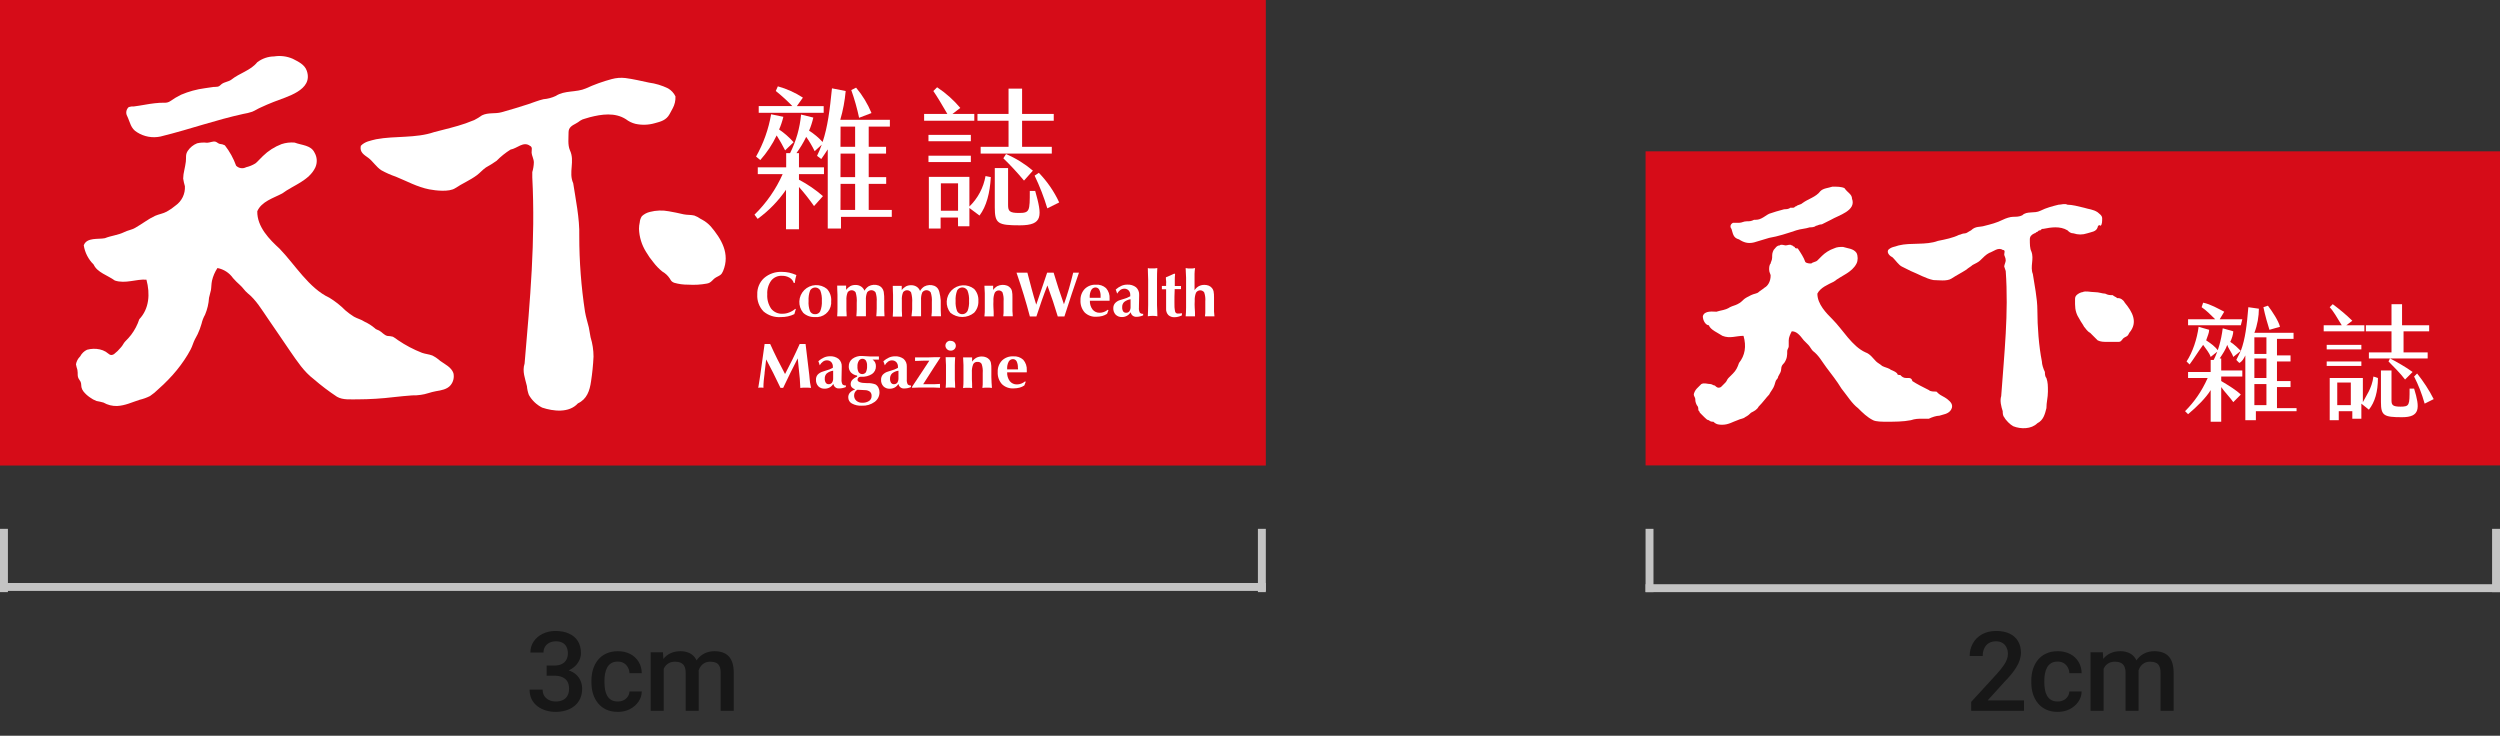 <svg width="316" height="93" viewBox="0 0 316 93" fill="none" xmlns="http://www.w3.org/2000/svg">
<rect x="0" y="0" width="316" height="93" fill="#333333" stroke="none"/>
<line x1="0.5" y1="74.845" x2="0.5" y2="66.845" stroke="#C4C4C4"/>
<line y1="74.19" x2="160" y2="74.19" stroke="#C4C4C4"/>
<line x1="159.5" y1="74.845" x2="159.5" y2="66.845" stroke="#C4C4C4"/>
<path d="M69.093 84.124H70.078C70.46 84.124 70.777 84.058 71.028 83.925C71.283 83.793 71.472 83.611 71.595 83.378C71.718 83.146 71.78 82.879 71.78 82.579C71.78 82.264 71.723 81.995 71.609 81.772C71.499 81.544 71.331 81.369 71.103 81.246C70.88 81.123 70.595 81.061 70.248 81.061C69.957 81.061 69.692 81.12 69.455 81.239C69.223 81.353 69.038 81.517 68.902 81.731C68.765 81.941 68.697 82.191 68.697 82.483H67.042C67.042 81.954 67.181 81.485 67.459 81.075C67.737 80.665 68.116 80.343 68.594 80.111C69.077 79.874 69.62 79.755 70.221 79.755C70.864 79.755 71.424 79.862 71.903 80.077C72.386 80.286 72.762 80.601 73.031 81.02C73.299 81.439 73.434 81.959 73.434 82.579C73.434 82.861 73.368 83.148 73.236 83.44C73.103 83.732 72.908 83.998 72.648 84.24C72.388 84.477 72.064 84.67 71.677 84.821C71.29 84.967 70.841 85.04 70.33 85.04H69.093V84.124ZM69.093 85.409V84.506H70.33C70.914 84.506 71.41 84.575 71.821 84.711C72.235 84.848 72.573 85.037 72.832 85.279C73.092 85.516 73.281 85.787 73.4 86.092C73.523 86.398 73.584 86.721 73.584 87.063C73.584 87.528 73.5 87.942 73.331 88.307C73.167 88.667 72.933 88.972 72.627 89.223C72.322 89.474 71.964 89.663 71.554 89.79C71.148 89.918 70.706 89.982 70.228 89.982C69.799 89.982 69.389 89.923 68.997 89.804C68.606 89.686 68.255 89.51 67.945 89.278C67.635 89.041 67.389 88.747 67.206 88.396C67.029 88.04 66.94 87.63 66.94 87.165H68.587C68.587 87.462 68.656 87.724 68.792 87.952C68.934 88.175 69.13 88.35 69.38 88.478C69.635 88.606 69.927 88.669 70.255 88.669C70.602 88.669 70.9 88.608 71.151 88.485C71.401 88.362 71.593 88.18 71.725 87.938C71.862 87.697 71.93 87.405 71.93 87.063C71.93 86.676 71.855 86.361 71.704 86.12C71.554 85.878 71.34 85.7 71.062 85.586C70.784 85.468 70.456 85.409 70.078 85.409H69.093ZM78.093 88.669C78.362 88.669 78.603 88.617 78.817 88.512C79.036 88.403 79.212 88.252 79.344 88.061C79.481 87.87 79.556 87.649 79.569 87.398H81.121C81.112 87.876 80.971 88.312 80.697 88.704C80.424 89.096 80.061 89.408 79.61 89.64C79.159 89.868 78.66 89.982 78.113 89.982C77.548 89.982 77.056 89.886 76.637 89.695C76.217 89.499 75.869 89.23 75.591 88.888C75.313 88.546 75.103 88.152 74.962 87.706C74.825 87.259 74.757 86.78 74.757 86.27V86.031C74.757 85.52 74.825 85.042 74.962 84.595C75.103 84.144 75.313 83.748 75.591 83.406C75.869 83.064 76.217 82.797 76.637 82.606C77.056 82.41 77.546 82.312 78.106 82.312C78.699 82.312 79.218 82.43 79.665 82.668C80.112 82.9 80.463 83.226 80.718 83.645C80.978 84.06 81.112 84.543 81.121 85.094H79.569C79.556 84.821 79.487 84.575 79.364 84.356C79.246 84.133 79.077 83.955 78.858 83.823C78.644 83.691 78.387 83.624 78.086 83.624C77.753 83.624 77.478 83.693 77.259 83.83C77.04 83.962 76.869 84.144 76.746 84.376C76.623 84.604 76.534 84.862 76.48 85.149C76.429 85.431 76.404 85.725 76.404 86.031V86.27C76.404 86.575 76.429 86.872 76.48 87.159C76.53 87.446 76.616 87.703 76.739 87.931C76.867 88.154 77.04 88.335 77.259 88.471C77.478 88.603 77.755 88.669 78.093 88.669ZM83.893 83.953V89.845H82.246V82.449H83.797L83.893 83.953ZM83.627 85.874L83.066 85.867C83.066 85.356 83.13 84.885 83.257 84.452C83.385 84.019 83.572 83.643 83.818 83.324C84.064 83 84.369 82.752 84.734 82.579C85.103 82.401 85.529 82.312 86.012 82.312C86.35 82.312 86.657 82.362 86.935 82.462C87.218 82.558 87.462 82.711 87.667 82.92C87.876 83.13 88.036 83.399 88.145 83.727C88.259 84.055 88.316 84.452 88.316 84.916V89.845H86.669V85.06C86.669 84.7 86.614 84.418 86.504 84.212C86.4 84.007 86.247 83.862 86.046 83.775C85.851 83.684 85.616 83.638 85.342 83.638C85.032 83.638 84.768 83.697 84.549 83.816C84.335 83.934 84.16 84.096 84.023 84.301C83.886 84.506 83.786 84.743 83.722 85.012C83.659 85.281 83.627 85.568 83.627 85.874ZM88.213 85.436L87.441 85.607C87.441 85.16 87.503 84.739 87.626 84.342C87.753 83.941 87.938 83.59 88.179 83.29C88.425 82.984 88.728 82.745 89.088 82.572C89.448 82.399 89.861 82.312 90.326 82.312C90.704 82.312 91.041 82.364 91.338 82.469C91.638 82.57 91.894 82.729 92.103 82.948C92.313 83.166 92.472 83.451 92.582 83.802C92.691 84.149 92.746 84.568 92.746 85.06V89.845H91.091V85.053C91.091 84.68 91.037 84.39 90.927 84.185C90.823 83.98 90.672 83.839 90.476 83.761C90.28 83.679 90.046 83.638 89.772 83.638C89.517 83.638 89.291 83.686 89.095 83.782C88.904 83.873 88.742 84.003 88.61 84.171C88.478 84.335 88.378 84.525 88.309 84.739C88.245 84.953 88.213 85.185 88.213 85.436Z" fill="#171717"/>
<g clip-path="url(#clip0_737_2623)">
<path d="M160 0H0V58.845H160V0Z" fill="#D60C18"/>
<path d="M17.333 16.723C18.207 17.28 19.265 17.472 20.28 17.258C21.248 17.022 22.211 16.755 23.169 16.482C24.849 16.001 26.518 15.482 28.208 15.027C29.048 14.802 29.893 14.588 30.744 14.401C31.129 14.341 31.509 14.248 31.878 14.123C32.258 13.973 32.595 13.732 32.948 13.588C33.483 13.336 34.018 13.106 34.59 12.882C36.195 12.229 39.63 11.421 38.779 8.95C38.511 8.153 37.709 7.8 37.008 7.431C36.268 7.108 35.452 7.004 34.654 7.131C33.88 7.14 33.13 7.399 32.515 7.869C31.68 8.912 30.295 9.228 29.251 10.062C28.882 10.341 28.38 10.346 28.01 10.63C27.828 10.769 27.77 10.886 27.55 10.951C27.359 10.978 27.166 10.992 26.973 10.993C26.609 11.041 26.25 11.09 25.903 11.149C24.866 11.285 23.853 11.562 22.891 11.972C22.41 12.208 21.948 12.481 21.511 12.791C21.088 13.074 20.687 12.962 20.205 12.994C19.724 13.026 19.333 13.074 18.895 13.139L17.589 13.358L16.931 13.454C16.709 13.438 16.486 13.466 16.273 13.534C16.115 13.673 16.009 13.862 15.973 14.069C15.937 14.277 15.973 14.49 16.076 14.674C16.455 15.466 16.509 16.241 17.333 16.723Z" fill="white"/>
<path d="M82.747 15.578C83.533 15.369 84.213 15.193 84.63 14.433C84.758 14.198 84.897 13.962 85.015 13.722C85.278 13.252 85.404 12.718 85.379 12.181C85.176 11.761 84.852 11.41 84.448 11.175C83.687 10.801 82.871 10.554 82.03 10.442C81.056 10.234 80.04 9.993 79.056 9.864C78.473 9.796 77.883 9.842 77.317 9.998C76.198 10.297 75.106 10.691 74.054 11.175C72.845 11.71 71.379 11.389 70.25 12.127C69.762 12.357 69.237 12.496 68.699 12.539C68.03 12.694 67.399 12.962 66.746 13.176C65.628 13.534 64.51 13.882 63.376 14.192C62.568 14.412 61.729 14.192 60.926 14.577C60.615 14.803 60.286 15.004 59.942 15.177C59.583 15.3 59.22 15.466 58.872 15.588C57.588 16.038 56.197 16.348 54.881 16.696C52.549 17.498 49.944 17.151 47.547 17.6C46.851 17.776 46.124 17.878 45.605 18.434C45.434 19.258 46.033 19.574 46.568 19.964C47.103 20.355 47.568 21.12 48.21 21.526C48.79 21.847 49.397 22.116 50.024 22.329C51.425 22.896 52.741 23.64 54.25 23.934C55.079 24.094 56.78 24.292 57.535 23.789C58.422 23.196 59.423 22.784 60.284 22.142C60.685 21.842 61.006 21.452 61.418 21.168C61.883 20.913 62.333 20.633 62.766 20.328C63.298 19.786 63.893 19.308 64.537 18.905C65.366 18.766 66.142 17.835 66.966 18.418C67.362 18.6 67.174 18.953 67.196 19.312C67.217 19.67 67.479 20.104 67.479 20.532C67.467 20.945 67.4 21.355 67.281 21.751V22.415C67.693 30.369 67.003 37.928 66.308 45.953C65.987 46.942 66.377 47.846 66.602 48.804C66.633 49.184 66.716 49.559 66.848 49.917C67.238 50.605 67.822 51.164 68.528 51.522C69.945 51.992 71.93 52.228 73.048 50.986C74.188 50.452 74.541 49.382 74.707 48.21C74.868 47.172 74.973 46.125 75.022 45.075C75.021 44.246 74.895 43.422 74.648 42.63C74.552 42.219 74.525 41.796 74.428 41.384C74.268 40.731 74.059 40.079 73.947 39.415C73.461 36.243 73.218 33.038 73.219 29.829C73.289 27.689 72.733 25.014 72.454 23.163C71.829 21.773 72.701 20.382 72.037 18.991C71.743 18.301 71.871 17.456 71.866 16.728C71.866 16.107 72.294 15.877 72.797 15.61C72.985 15.508 73.164 15.39 73.332 15.257C73.516 15.134 73.721 15.047 73.936 15C74.139 14.931 74.343 14.872 74.552 14.818C76.049 14.433 77.734 14.187 79.115 15.07C79.471 15.346 79.881 15.545 80.318 15.653C81.122 15.829 81.956 15.803 82.747 15.578Z" fill="white"/>
<path d="M55.662 45.632C55.356 45.358 55.016 45.124 54.651 44.936C54.234 44.776 53.774 44.749 53.351 44.599C52.277 44.181 51.254 43.643 50.302 42.994C50.099 42.834 49.884 42.689 49.66 42.561C49.438 42.502 49.21 42.47 48.98 42.465C48.547 42.374 48.29 41.973 47.911 41.775C47.734 41.678 47.504 41.646 47.376 41.486C46.982 41.15 46.542 40.87 46.07 40.657C45.642 40.368 45.172 40.277 44.733 40.025C44.358 39.79 44 39.527 43.663 39.239C43.055 38.624 42.374 38.085 41.636 37.634C39.036 36.431 37.265 33.413 35.334 31.429C34.082 30.284 32.488 28.69 32.52 26.705C33.055 25.459 34.569 25.041 35.681 24.448C37.072 23.41 39.052 22.843 39.849 21.184C39.989 20.882 40.052 20.55 40.035 20.217C40.017 19.884 39.918 19.561 39.747 19.274C39.292 18.333 38.142 18.37 37.244 18.023C36.685 17.974 36.123 18.039 35.591 18.215C34.708 18.55 33.905 19.063 33.231 19.724C32.91 20.013 32.627 20.377 32.29 20.649C31.927 20.875 31.529 21.039 31.113 21.136C30.909 21.245 30.676 21.286 30.447 21.251C30.218 21.216 30.007 21.108 29.845 20.944C29.51 20.016 29.03 19.147 28.422 18.37C28.222 18.265 28.001 18.203 27.775 18.189C27.561 18.135 27.427 17.964 27.24 17.91C26.924 17.819 26.512 18.044 26.17 18.044C25.75 17.992 25.324 18.016 24.913 18.114C24.434 18.306 24.024 18.637 23.736 19.066C23.415 19.542 23.554 19.9 23.49 20.43C23.452 20.788 23.367 21.136 23.297 21.5C23.212 21.851 23.164 22.209 23.153 22.57C23.202 22.898 23.275 23.221 23.372 23.538C23.399 24.01 23.306 24.481 23.101 24.907C22.896 25.332 22.586 25.699 22.201 25.972C21.853 26.268 21.477 26.528 21.077 26.748C20.612 27.005 20.082 27.069 19.601 27.283C19.158 27.496 18.733 27.743 18.328 28.021C17.916 28.294 17.509 28.556 17.076 28.807C16.642 29.059 16.123 29.118 15.696 29.342C14.931 29.722 14.027 29.792 13.261 30.107C12.427 30.279 10.972 29.968 10.587 31.006C10.73 31.931 11.17 32.785 11.838 33.44C12.288 34.446 13.609 34.794 14.513 35.457C15.867 35.906 17.226 35.248 18.509 35.35C18.996 37.158 18.857 39.03 17.605 40.352C17.374 41.063 17.025 41.73 16.573 42.326C16.349 42.613 16.106 42.885 15.845 43.139C15.61 43.364 15.519 43.674 15.284 43.909C15.025 44.23 14.728 44.519 14.401 44.77C13.919 45.049 13.748 44.696 13.368 44.46C13.131 44.321 12.873 44.22 12.604 44.161C12.072 44.048 11.522 44.065 10.999 44.209C10.628 44.386 10.326 44.679 10.137 45.043C9.856 45.313 9.668 45.665 9.602 46.049C9.647 46.288 9.707 46.524 9.784 46.755C9.886 47.253 9.699 47.558 10.041 48.018C10.309 48.371 10.234 48.515 10.293 48.938C10.335 49.133 10.421 49.316 10.544 49.473C10.774 49.761 11.047 50.014 11.352 50.222C11.612 50.416 11.898 50.573 12.202 50.687C12.498 50.737 12.791 50.803 13.08 50.885C13.602 51.187 14.199 51.337 14.802 51.318C15.819 51.27 16.685 50.842 17.637 50.537C18.095 50.429 18.538 50.27 18.959 50.061C19.344 49.803 19.702 49.507 20.029 49.178C20.473 48.788 20.901 48.381 21.307 47.953C22.041 47.2 22.706 46.382 23.292 45.509C23.588 45.078 23.857 44.629 24.1 44.166C24.319 43.754 24.421 43.31 24.635 42.893C24.736 42.663 24.892 42.459 24.988 42.229C25.185 41.808 25.348 41.372 25.475 40.924C25.566 40.523 25.715 40.137 25.919 39.779C26.206 39.099 26.376 38.376 26.421 37.639C26.48 37.313 26.603 36.998 26.662 36.671C26.721 36.345 26.71 35.874 26.796 35.484C26.927 34.911 27.161 34.368 27.486 33.879C28.28 34.03 28.985 34.485 29.449 35.147C29.721 35.456 30.012 35.747 30.321 36.019C30.685 36.329 30.926 36.752 31.29 37.051C32.359 37.896 33.092 39.154 33.857 40.261C34.804 41.609 35.703 42.989 36.644 44.343C37.586 45.696 38.399 46.964 39.656 47.921C40.587 48.728 41.57 49.473 42.599 50.152C43.364 50.591 44.353 50.462 45.198 50.478C46.743 50.473 48.287 50.377 49.82 50.19C50.58 50.109 51.345 50.029 52.105 49.976C52.462 49.986 52.821 49.965 53.175 49.911C53.816 49.842 54.474 49.548 55.111 49.446C55.748 49.344 56.523 49.216 56.951 48.692C57.126 48.481 57.249 48.233 57.311 47.966C57.373 47.7 57.373 47.423 57.31 47.156C57.048 46.418 56.251 46.049 55.662 45.632Z" fill="white"/>
<path d="M98.71 40.079C99.009 40.083 99.307 40.053 99.598 39.988C99.878 39.926 100.149 39.831 100.406 39.705L100.598 39.052H100.502C100.279 39.243 100.023 39.393 99.748 39.496C99.486 39.602 99.207 39.657 98.924 39.656C98.65 39.675 98.376 39.627 98.125 39.517C97.874 39.407 97.652 39.238 97.48 39.025C97.115 38.489 96.94 37.847 96.982 37.201C96.943 36.587 97.117 35.979 97.474 35.478C97.634 35.273 97.841 35.11 98.078 35.003C98.315 34.896 98.574 34.848 98.833 34.863C99.172 34.851 99.507 34.935 99.801 35.104C100.059 35.25 100.251 35.489 100.336 35.773H100.454C100.472 35.593 100.5 35.414 100.54 35.238C100.572 35.079 100.613 34.922 100.663 34.767C100.371 34.639 100.068 34.537 99.759 34.462C99.463 34.398 99.162 34.366 98.86 34.366C98.026 34.322 97.208 34.601 96.576 35.147C96.29 35.41 96.066 35.733 95.918 36.093C95.77 36.452 95.703 36.839 95.72 37.228C95.697 37.62 95.755 38.012 95.891 38.38C96.028 38.749 96.239 39.085 96.511 39.367C97.122 39.884 97.912 40.14 98.71 40.079Z" fill="white"/>
<path d="M105.065 38.035C105.082 37.76 105.043 37.484 104.951 37.224C104.859 36.964 104.716 36.725 104.53 36.521C104.119 36.185 103.597 36.013 103.067 36.04C102.536 36.067 102.034 36.29 101.659 36.666C101.284 37.043 101.062 37.546 101.037 38.077C101.012 38.607 101.186 39.129 101.524 39.538C101.724 39.725 101.96 39.868 102.218 39.96C102.475 40.052 102.749 40.091 103.022 40.074C103.265 40.098 103.511 40.074 103.745 40.003C103.98 39.933 104.198 39.816 104.387 39.661C104.576 39.506 104.733 39.316 104.849 39.1C104.964 38.884 105.036 38.648 105.06 38.404C105.071 38.282 105.071 38.158 105.06 38.035H105.065ZM103.68 39.335C103.62 39.456 103.527 39.556 103.411 39.623C103.295 39.691 103.161 39.723 103.027 39.715C102.894 39.723 102.762 39.692 102.648 39.624C102.533 39.556 102.442 39.456 102.385 39.335C102.232 38.92 102.17 38.477 102.203 38.035C102.176 37.59 102.241 37.143 102.396 36.725C102.49 36.553 102.648 36.426 102.835 36.371C103.023 36.316 103.225 36.337 103.396 36.43C103.519 36.5 103.621 36.602 103.691 36.725C103.844 37.142 103.91 37.586 103.883 38.03C103.91 38.475 103.84 38.92 103.68 39.335Z" fill="white"/>
<path d="M111.801 39.972C111.801 39.705 111.79 39.448 111.768 39.202V37.982C111.779 37.614 111.758 37.245 111.704 36.88C111.667 36.698 111.586 36.527 111.469 36.383C111.36 36.255 111.223 36.156 111.068 36.094C110.862 36.017 110.643 35.985 110.424 36C110.206 36.015 109.993 36.076 109.8 36.179C109.578 36.321 109.394 36.516 109.265 36.746C109.185 36.526 109.034 36.338 108.837 36.211C108.629 36.079 108.387 36.012 108.141 36.019C107.914 36.012 107.688 36.062 107.483 36.163C107.275 36.285 107.094 36.447 106.948 36.639V36.104H105.82C105.82 36.543 105.846 36.923 105.857 37.244C105.868 37.565 105.857 37.827 105.857 38.041V38.843C105.857 39.17 105.857 39.555 105.82 39.983H107.018V39.908C107.018 39.597 106.986 39.373 106.986 39.25V37.95C106.965 37.611 107.018 37.271 107.141 36.955C107.197 36.872 107.272 36.804 107.36 36.758C107.448 36.711 107.547 36.686 107.647 36.686C107.746 36.686 107.845 36.711 107.933 36.758C108.021 36.804 108.096 36.872 108.152 36.955C108.281 37.388 108.328 37.842 108.291 38.292V39.1C108.291 39.373 108.264 39.678 108.243 39.977H109.452V37.95C109.427 37.613 109.478 37.275 109.602 36.96C109.662 36.874 109.742 36.804 109.835 36.755C109.928 36.707 110.032 36.681 110.137 36.681C110.242 36.681 110.345 36.707 110.438 36.755C110.532 36.804 110.612 36.874 110.672 36.96C110.797 37.343 110.846 37.746 110.816 38.148V38.993C110.816 39.303 110.789 39.619 110.763 39.972H111.833H111.801Z" fill="white"/>
<path d="M115.213 39.972H116.422V37.95C116.397 37.613 116.448 37.274 116.572 36.96C116.632 36.874 116.712 36.804 116.806 36.755C116.899 36.707 117.002 36.681 117.107 36.681C117.212 36.681 117.316 36.707 117.409 36.755C117.502 36.804 117.582 36.874 117.642 36.96C117.767 37.343 117.816 37.746 117.787 38.148V38.993C117.787 39.303 117.787 39.619 117.733 39.972H118.942C118.942 39.704 118.931 39.448 118.91 39.202V37.982C118.883 37.621 118.824 37.263 118.733 36.912C118.696 36.73 118.616 36.559 118.498 36.414C118.39 36.287 118.252 36.188 118.097 36.126C117.892 36.049 117.672 36.017 117.454 36.032C117.235 36.047 117.022 36.108 116.829 36.211C116.607 36.353 116.423 36.548 116.294 36.778C116.214 36.558 116.064 36.37 115.866 36.243C115.659 36.111 115.417 36.044 115.171 36.051C114.943 36.044 114.717 36.094 114.513 36.195C114.303 36.315 114.121 36.477 113.978 36.671V36.136H112.844C112.844 36.575 112.876 36.955 112.881 37.276C112.886 37.597 112.881 37.859 112.881 38.073V38.875C112.881 39.202 112.881 39.587 112.844 40.015H114.021V39.94C114.021 39.63 113.994 39.405 113.994 39.282V37.95C113.968 37.611 114.019 37.271 114.144 36.955C114.189 36.888 114.248 36.831 114.315 36.787C114.383 36.742 114.459 36.712 114.538 36.697C114.618 36.682 114.699 36.683 114.779 36.7C114.858 36.716 114.933 36.748 115 36.794C115.063 36.837 115.118 36.891 115.16 36.955C115.284 37.389 115.331 37.842 115.299 38.292V39.1C115.299 39.373 115.23 39.672 115.213 39.972Z" fill="white"/>
<path d="M123.666 38.035C123.684 37.76 123.647 37.483 123.555 37.223C123.463 36.963 123.318 36.724 123.131 36.521C122.719 36.195 122.202 36.032 121.677 36.063C121.153 36.094 120.658 36.317 120.287 36.689C119.916 37.061 119.696 37.557 119.666 38.081C119.637 38.606 119.802 39.122 120.13 39.533C120.553 39.878 121.082 40.067 121.628 40.067C122.173 40.067 122.703 39.878 123.126 39.533C123.311 39.333 123.455 39.096 123.548 38.839C123.641 38.582 123.681 38.309 123.666 38.035ZM122.275 39.335C122.178 39.507 122.018 39.633 121.828 39.686C121.638 39.739 121.436 39.715 121.264 39.619C121.146 39.551 121.048 39.453 120.98 39.335C120.826 38.92 120.76 38.477 120.788 38.035C120.76 37.59 120.826 37.143 120.98 36.725C121.027 36.638 121.09 36.561 121.167 36.499C121.243 36.437 121.332 36.39 121.426 36.363C121.521 36.336 121.62 36.327 121.718 36.339C121.816 36.351 121.911 36.382 121.997 36.43C122.12 36.5 122.222 36.602 122.291 36.725C122.45 37.141 122.517 37.586 122.489 38.03C122.517 38.474 122.45 38.919 122.291 39.335H122.275Z" fill="white"/>
<path d="M126.71 36.944C126.838 37.309 126.887 37.698 126.854 38.084V39.154C126.864 39.429 126.85 39.704 126.811 39.977H128.015C128.015 39.769 127.983 39.549 127.972 39.325C127.961 39.1 127.972 38.859 127.972 38.608V37.586C127.982 37.321 127.962 37.055 127.913 36.794C127.882 36.65 127.816 36.516 127.721 36.404C127.61 36.271 127.469 36.168 127.309 36.104C127.108 36.031 126.895 35.998 126.682 36.009C126.469 36.019 126.26 36.071 126.068 36.163C125.856 36.284 125.673 36.45 125.533 36.65V36.115H124.431C124.452 36.436 124.468 36.757 124.479 37.078V38.977C124.479 39.292 124.479 39.635 124.431 39.993H125.602C125.602 39.571 125.602 39.196 125.57 38.875C125.554 38.599 125.554 38.322 125.57 38.046C125.548 37.694 125.603 37.342 125.731 37.014C125.778 36.928 125.845 36.855 125.927 36.802C126.01 36.75 126.104 36.718 126.201 36.711C126.299 36.705 126.396 36.722 126.485 36.763C126.574 36.803 126.651 36.866 126.71 36.944Z" fill="white"/>
<path d="M136.029 34.462H135.654C135.488 35.147 135.306 35.821 135.119 36.484C134.932 37.147 134.707 37.805 134.483 38.458C134.236 37.763 134.006 37.083 133.787 36.42C133.568 35.757 133.37 35.104 133.177 34.462H132.359C132.145 35.093 131.931 35.746 131.701 36.409C131.471 37.072 131.235 37.773 130.979 38.511C130.77 37.843 130.577 37.169 130.396 36.495C130.214 35.821 130.042 35.141 129.861 34.462H128.486C128.817 35.418 129.124 36.359 129.406 37.286C129.689 38.207 129.941 39.116 130.176 40.004H131C131.225 39.314 131.449 38.645 131.679 37.987C131.909 37.329 132.15 36.698 132.391 36.078C132.642 36.762 132.878 37.436 133.097 38.089C133.316 38.742 133.514 39.378 133.702 40.004H134.541C134.868 38.972 135.189 37.998 135.494 37.072C135.799 36.147 136.093 35.28 136.382 34.462H136.029Z" fill="white"/>
<path d="M138.522 35.987C138.262 35.973 138.002 36.014 137.759 36.106C137.516 36.198 137.295 36.339 137.109 36.522C136.929 36.713 136.789 36.938 136.697 37.184C136.605 37.431 136.564 37.693 136.574 37.955C136.541 38.521 136.733 39.077 137.109 39.501C137.305 39.689 137.538 39.833 137.794 39.925C138.049 40.017 138.32 40.055 138.591 40.036C138.842 40.036 139.092 40.004 139.335 39.94C139.548 39.882 139.75 39.79 139.934 39.667L140.11 39.207L140.035 39.148C139.884 39.271 139.715 39.368 139.533 39.437C139.361 39.501 139.18 39.533 138.998 39.533C138.826 39.539 138.656 39.505 138.5 39.433C138.344 39.362 138.207 39.255 138.099 39.121C137.859 38.802 137.74 38.408 137.762 38.009H140.249V37.752C140.268 37.511 140.238 37.27 140.162 37.041C140.085 36.812 139.964 36.601 139.805 36.42C139.632 36.264 139.429 36.145 139.208 36.07C138.988 35.996 138.754 35.967 138.522 35.987ZM139.115 37.533V37.645H137.74V37.57C137.72 37.253 137.789 36.936 137.938 36.655C137.99 36.558 138.067 36.477 138.161 36.42C138.256 36.364 138.363 36.334 138.473 36.334C138.571 36.334 138.667 36.36 138.751 36.41C138.835 36.46 138.904 36.532 138.95 36.618C139.073 36.876 139.13 37.161 139.115 37.447C139.118 37.475 139.118 37.504 139.115 37.533Z" fill="white"/>
<path d="M144.074 39.523C143.976 39.326 143.937 39.105 143.962 38.886V38.731L143.989 37.319V37.276C143.999 37.096 143.969 36.917 143.902 36.751C143.834 36.584 143.731 36.434 143.598 36.313C143.277 36.068 142.878 35.948 142.475 35.976C142.222 35.976 141.973 36.029 141.742 36.131C141.482 36.248 141.242 36.405 141.03 36.596C141.057 36.666 141.084 36.736 141.105 36.81C141.13 36.915 141.164 37.017 141.207 37.115C141.313 36.934 141.453 36.774 141.619 36.645C141.767 36.543 141.942 36.489 142.122 36.489C142.221 36.488 142.32 36.507 142.411 36.545C142.503 36.583 142.587 36.638 142.657 36.709C142.728 36.787 142.783 36.88 142.819 36.98C142.855 37.08 142.871 37.186 142.865 37.292V37.447C142.592 37.604 142.299 37.723 141.993 37.8L141.581 37.928C141.335 37.998 141.113 38.136 140.94 38.324C140.795 38.498 140.717 38.718 140.72 38.945C140.712 39.095 140.734 39.245 140.785 39.386C140.835 39.528 140.913 39.658 141.014 39.769C141.12 39.872 141.246 39.953 141.384 40.005C141.522 40.058 141.669 40.081 141.817 40.074C142.04 40.078 142.259 40.022 142.453 39.913C142.645 39.808 142.804 39.653 142.914 39.464C142.944 39.633 143.033 39.787 143.165 39.897C143.301 40.002 143.47 40.055 143.641 40.047C143.785 40.047 143.929 40.031 144.069 39.999C144.216 39.97 144.36 39.925 144.497 39.865V39.667H144.465C144.393 39.672 144.321 39.662 144.254 39.637C144.187 39.612 144.125 39.573 144.074 39.523ZM142.903 38.779C142.915 38.977 142.864 39.173 142.758 39.341C142.71 39.404 142.648 39.454 142.576 39.487C142.504 39.521 142.426 39.537 142.346 39.533C142.274 39.538 142.201 39.525 142.135 39.495C142.069 39.465 142.011 39.42 141.967 39.362C141.875 39.199 141.832 39.014 141.844 38.827C141.836 38.707 141.854 38.587 141.897 38.474C141.939 38.362 142.005 38.26 142.09 38.175C142.325 37.988 142.606 37.868 142.903 37.827V38.779Z" fill="white"/>
<path d="M146.284 33.884C146.172 33.891 146.062 33.906 145.952 33.927H145.417C145.305 33.927 145.198 33.927 145.085 33.884C145.085 34.328 145.118 34.794 145.128 35.296C145.139 35.799 145.128 36.366 145.128 36.944V38.549C145.128 39.052 145.101 39.523 145.085 39.977C145.183 39.959 145.281 39.947 145.38 39.94C145.588 39.918 145.797 39.918 146.006 39.94C146.102 39.947 146.199 39.959 146.294 39.977C146.294 39.538 146.257 39.068 146.246 38.57C146.236 38.073 146.246 37.5 146.246 36.917V35.307C146.236 34.772 146.262 34.344 146.284 33.884Z" fill="white"/>
<path d="M148.894 39.635C148.819 39.642 148.743 39.623 148.679 39.583C148.616 39.542 148.567 39.481 148.541 39.41C148.46 39.031 148.43 38.642 148.45 38.255V37.928C148.45 37.693 148.45 37.292 148.477 36.73V36.543H149.279C149.274 36.482 149.274 36.422 149.279 36.361V36.147H148.493V35.419C148.489 35.16 148.502 34.901 148.531 34.644L148.44 34.58C148.268 34.665 148.092 34.745 147.905 34.826L147.37 35.05C147.363 35.199 147.372 35.348 147.396 35.494C147.41 35.606 147.41 35.719 147.396 35.831V36.142H146.861V36.222C146.867 36.266 146.867 36.311 146.861 36.356V36.564H147.396V39.014C147.385 39.16 147.403 39.306 147.45 39.444C147.497 39.582 147.571 39.709 147.669 39.817C147.776 39.914 147.901 39.989 148.037 40.037C148.173 40.085 148.317 40.104 148.461 40.095C148.609 40.096 148.756 40.078 148.9 40.041C149.069 39.999 149.234 39.94 149.392 39.865V39.587C149.228 39.623 149.061 39.639 148.894 39.635Z" fill="white"/>
<path d="M153.452 39.373V37.586C153.459 37.324 153.44 37.062 153.393 36.805C153.356 36.658 153.287 36.521 153.19 36.404C153.08 36.271 152.938 36.168 152.778 36.104C152.607 36.04 152.426 36.008 152.243 36.008C151.994 36.003 151.748 36.06 151.526 36.174C151.309 36.297 151.125 36.471 150.991 36.682V34.601C150.998 34.361 151.02 34.121 151.056 33.884L150.751 33.932H150.184L149.868 33.884C149.868 34.226 149.911 34.633 149.921 35.104C149.932 35.575 149.921 36.238 149.921 37.083V38.913C149.921 39.335 149.895 39.688 149.868 39.983H151.05C151.057 39.626 151.045 39.268 151.013 38.913C150.994 38.62 150.994 38.327 151.013 38.035C150.991 37.684 151.045 37.331 151.173 37.003C151.226 36.914 151.299 36.84 151.388 36.786C151.476 36.733 151.576 36.703 151.679 36.698C151.782 36.693 151.885 36.714 151.978 36.759C152.07 36.804 152.151 36.871 152.211 36.955C152.335 37.321 152.382 37.709 152.35 38.094V39.164C152.36 39.439 152.346 39.715 152.307 39.988H153.506C153.476 39.784 153.459 39.579 153.452 39.373Z" fill="white"/>
<path d="M102.289 47.365L101.824 43.481H101.08C100.78 44.15 100.481 44.797 100.171 45.428C99.86 46.06 99.55 46.675 99.229 47.279C98.897 46.654 98.571 46.028 98.261 45.402C97.951 44.776 97.64 44.129 97.351 43.481H96.645L96.11 47.317C96.09 47.531 96.057 47.743 96.014 47.953C95.966 48.253 95.907 48.611 95.843 49.023L96.014 48.991H96.319L96.495 49.023C96.495 48.408 96.565 47.788 96.645 47.178V47.114L96.843 45.428C97.132 45.963 97.426 46.536 97.731 47.135C98.036 47.734 98.336 48.365 98.651 49.023H98.994C99.309 48.355 99.62 47.707 99.924 47.092C100.229 46.477 100.529 45.878 100.834 45.295L101.096 47.884C101.096 48.023 101.133 48.371 101.155 48.954V49.034L101.503 49.002H102.145L102.514 49.029C102.471 48.836 102.428 48.622 102.391 48.376C102.353 48.13 102.337 47.793 102.289 47.365Z" fill="white"/>
<path d="M106.483 48.579C106.387 48.382 106.349 48.161 106.371 47.943V47.788L106.397 46.375V46.332C106.408 46.153 106.378 45.974 106.31 45.807C106.243 45.641 106.139 45.491 106.007 45.37C105.686 45.124 105.286 45.005 104.884 45.032C104.631 45.033 104.382 45.086 104.151 45.188C103.891 45.305 103.65 45.462 103.439 45.653C103.466 45.717 103.493 45.787 103.519 45.867C103.546 45.947 103.578 46.044 103.616 46.172C103.718 45.986 103.86 45.825 104.033 45.701C104.178 45.597 104.352 45.543 104.53 45.546C104.629 45.545 104.728 45.563 104.819 45.599C104.911 45.636 104.995 45.691 105.065 45.76C105.209 45.921 105.284 46.133 105.274 46.349V46.488C105.003 46.643 104.711 46.76 104.407 46.835L103.995 46.969C103.748 47.04 103.524 47.177 103.348 47.365C103.203 47.542 103.129 47.767 103.14 47.996C103.131 48.147 103.152 48.298 103.203 48.441C103.253 48.583 103.332 48.714 103.434 48.825C103.539 48.929 103.665 49.009 103.803 49.062C103.941 49.114 104.089 49.138 104.236 49.13C104.461 49.134 104.682 49.078 104.878 48.97C105.067 48.861 105.224 48.704 105.333 48.515C105.357 48.688 105.446 48.844 105.583 48.953C105.719 49.062 105.892 49.114 106.066 49.098C106.208 49.097 106.349 49.083 106.488 49.055C106.635 49.024 106.778 48.979 106.916 48.922V48.718H106.89C106.816 48.727 106.741 48.719 106.671 48.695C106.6 48.671 106.536 48.631 106.483 48.579ZM105.311 47.836C105.318 48.024 105.267 48.211 105.167 48.371C105.119 48.434 105.056 48.484 104.985 48.517C104.913 48.551 104.834 48.567 104.755 48.563C104.683 48.567 104.611 48.553 104.545 48.523C104.48 48.492 104.423 48.445 104.381 48.387C104.283 48.226 104.238 48.039 104.252 47.852C104.245 47.733 104.263 47.613 104.305 47.502C104.348 47.39 104.414 47.289 104.498 47.204C104.733 47.018 105.014 46.898 105.311 46.857V47.836Z" fill="white"/>
<path d="M110.64 48.579C110.334 48.472 110.012 48.419 109.687 48.424H109.543C108.773 48.424 108.393 48.258 108.393 48.012C108.388 47.914 108.423 47.818 108.489 47.745C108.555 47.671 108.648 47.627 108.746 47.622H108.885C109.36 47.649 109.832 47.525 110.233 47.269C110.389 47.158 110.515 47.01 110.599 46.838C110.683 46.666 110.723 46.476 110.715 46.284C110.719 46.116 110.683 45.949 110.608 45.798C110.533 45.658 110.425 45.541 110.292 45.455H111.094V45.059H110.367C110.076 45.063 109.785 45.053 109.495 45.027L108.96 44.995C108.524 44.97 108.093 45.096 107.74 45.354C107.595 45.464 107.478 45.608 107.399 45.772C107.32 45.937 107.281 46.118 107.285 46.3C107.277 46.441 107.296 46.582 107.342 46.715C107.388 46.848 107.46 46.971 107.553 47.076C107.765 47.29 108.041 47.429 108.339 47.472V47.611C108.111 47.7 107.905 47.837 107.735 48.012C107.666 48.083 107.613 48.167 107.577 48.259C107.541 48.351 107.524 48.449 107.526 48.547C107.521 48.693 107.569 48.835 107.66 48.949C107.761 49.066 107.895 49.151 108.045 49.189V49.253C107.808 49.325 107.594 49.458 107.425 49.639C107.284 49.806 107.211 50.02 107.221 50.238C107.22 50.395 107.262 50.549 107.342 50.684C107.422 50.818 107.538 50.929 107.676 51.003C108.065 51.211 108.504 51.307 108.944 51.281C109.517 51.309 110.083 51.141 110.549 50.805C110.743 50.666 110.901 50.482 111.009 50.269C111.118 50.055 111.172 49.819 111.169 49.58C111.173 49.381 111.127 49.184 111.036 49.007C110.953 48.825 110.815 48.675 110.64 48.579ZM108.548 45.616C108.593 45.537 108.657 45.472 108.734 45.425C108.812 45.378 108.899 45.352 108.99 45.348C109.08 45.344 109.17 45.363 109.251 45.404C109.331 45.444 109.401 45.504 109.452 45.578C109.563 45.779 109.613 46.008 109.596 46.236C109.616 46.515 109.566 46.794 109.452 47.049C109.363 47.172 109.229 47.254 109.08 47.278C108.931 47.302 108.778 47.266 108.655 47.178C108.607 47.141 108.564 47.097 108.527 47.049C108.415 46.822 108.365 46.569 108.382 46.316C108.367 46.072 108.424 45.828 108.548 45.616ZM109.859 50.676C109.601 50.842 109.298 50.922 108.992 50.906C108.719 50.921 108.451 50.831 108.243 50.655C108.15 50.571 108.076 50.468 108.027 50.352C107.978 50.236 107.955 50.112 107.96 49.986C107.956 49.836 107.995 49.688 108.072 49.558C108.144 49.432 108.252 49.33 108.382 49.264L109.318 49.312C109.55 49.308 109.778 49.379 109.966 49.516C110.037 49.584 110.092 49.668 110.127 49.76C110.163 49.853 110.177 49.952 110.169 50.05C110.174 50.173 110.149 50.294 110.094 50.404C110.04 50.513 109.959 50.607 109.859 50.676Z" fill="white"/>
<path d="M114.732 48.579C114.637 48.382 114.598 48.161 114.62 47.943V46.338C114.63 46.158 114.6 45.979 114.533 45.812C114.465 45.646 114.362 45.496 114.229 45.375C113.908 45.13 113.509 45.01 113.106 45.038C112.853 45.038 112.604 45.091 112.373 45.193C112.113 45.31 111.873 45.467 111.661 45.658C111.661 45.723 111.715 45.792 111.742 45.872C111.768 45.953 111.801 46.049 111.838 46.177C111.94 45.991 112.083 45.83 112.255 45.707C112.4 45.603 112.575 45.548 112.753 45.551C112.852 45.55 112.95 45.568 113.042 45.605C113.133 45.642 113.217 45.696 113.288 45.765C113.433 45.926 113.51 46.137 113.502 46.354V46.44C113.507 46.457 113.507 46.475 113.502 46.493C113.23 46.648 112.939 46.765 112.635 46.841L112.223 46.974C111.976 47.046 111.752 47.182 111.576 47.37C111.431 47.548 111.357 47.773 111.367 48.002C111.358 48.152 111.38 48.303 111.43 48.446C111.481 48.588 111.559 48.719 111.661 48.831C111.767 48.934 111.893 49.015 112.031 49.067C112.169 49.12 112.316 49.143 112.464 49.136C112.688 49.139 112.91 49.084 113.106 48.975C113.295 48.866 113.452 48.709 113.561 48.52C113.585 48.693 113.674 48.85 113.81 48.958C113.947 49.067 114.12 49.119 114.293 49.103C114.435 49.103 114.577 49.089 114.716 49.061C114.862 49.029 115.006 48.984 115.144 48.927V48.724C115.069 48.73 114.994 48.72 114.923 48.695C114.852 48.67 114.787 48.631 114.732 48.579ZM113.566 47.836C113.569 48.024 113.519 48.21 113.421 48.371C113.371 48.432 113.307 48.481 113.235 48.514C113.162 48.547 113.084 48.564 113.004 48.563C112.932 48.567 112.86 48.553 112.795 48.523C112.729 48.492 112.672 48.445 112.63 48.387C112.532 48.226 112.487 48.039 112.501 47.852C112.496 47.732 112.516 47.613 112.559 47.502C112.602 47.39 112.668 47.289 112.753 47.204C112.986 47.015 113.268 46.894 113.566 46.857V47.836Z" fill="white"/>
<path d="M117.268 45.177H115.663C115.668 45.205 115.668 45.234 115.663 45.263C115.668 45.309 115.668 45.356 115.663 45.402C115.668 45.446 115.668 45.491 115.663 45.536V45.621H115.754C116.228 45.6 116.576 45.589 116.797 45.589H117.466L116.706 46.75C116.064 47.734 115.593 48.451 115.288 48.89V49.018L116.112 48.986H118.043L118.814 49.018V48.526C118.589 48.526 118.359 48.558 118.124 48.563C117.888 48.569 117.647 48.563 117.401 48.563H116.69L118.059 46.424L118.851 45.209V45.15H118.118L117.268 45.177Z" fill="white"/>
<path d="M120.734 45.15H119.531C119.531 45.498 119.563 45.835 119.573 46.151C119.584 46.466 119.573 46.782 119.573 47.092V47.948C119.579 48.305 119.565 48.663 119.531 49.018L119.841 48.986H120.429L120.734 49.018C120.734 48.606 120.702 48.248 120.691 47.948C120.681 47.649 120.691 47.354 120.691 47.087V46.145C120.691 45.824 120.713 45.498 120.734 45.15Z" fill="white"/>
<path d="M120.14 43.069C119.978 43.063 119.819 43.122 119.699 43.232C119.579 43.342 119.507 43.495 119.499 43.658C119.496 43.748 119.513 43.837 119.548 43.92C119.583 44.004 119.636 44.078 119.702 44.139C119.758 44.197 119.825 44.243 119.9 44.273C119.974 44.304 120.055 44.318 120.135 44.316C120.216 44.325 120.299 44.317 120.377 44.294C120.455 44.271 120.528 44.232 120.592 44.181C120.655 44.129 120.707 44.065 120.746 43.993C120.784 43.921 120.808 43.842 120.815 43.76C120.823 43.679 120.814 43.597 120.789 43.519C120.765 43.441 120.725 43.369 120.672 43.306C120.619 43.244 120.554 43.193 120.481 43.156C120.409 43.119 120.329 43.097 120.247 43.091H120.135L120.14 43.069Z" fill="white"/>
<path d="M125.308 47.659V46.643C125.318 46.376 125.298 46.108 125.249 45.846C125.218 45.702 125.152 45.567 125.057 45.455C124.943 45.326 124.8 45.225 124.639 45.161C124.469 45.093 124.288 45.058 124.104 45.059C123.863 45.056 123.624 45.111 123.409 45.22C123.197 45.341 123.015 45.507 122.874 45.706V45.172H121.735C121.756 45.489 121.772 45.81 121.783 46.135C121.793 46.459 121.793 46.785 121.783 47.114V48.034C121.79 48.373 121.774 48.713 121.735 49.05L122.045 49.018H122.58L122.879 49.05C122.879 48.629 122.869 48.255 122.847 47.927V47.076C122.825 46.726 122.88 46.376 123.008 46.049C123.055 45.949 123.131 45.866 123.227 45.812C123.323 45.757 123.433 45.733 123.543 45.744C123.647 45.729 123.754 45.746 123.849 45.791C123.944 45.837 124.024 45.91 124.078 46.001C124.201 46.367 124.249 46.755 124.217 47.14V48.21C124.227 48.486 124.212 48.761 124.174 49.034L124.49 49.002H125.057L125.378 49.034C125.378 48.825 125.346 48.606 125.335 48.381C125.324 48.157 125.308 47.911 125.308 47.659Z" fill="white"/>
<path d="M128.063 45.043C127.803 45.03 127.542 45.071 127.298 45.163C127.055 45.255 126.832 45.396 126.646 45.578C126.464 45.769 126.324 45.994 126.232 46.24C126.14 46.487 126.099 46.749 126.111 47.012C126.077 47.578 126.269 48.134 126.646 48.558C126.843 48.745 127.077 48.89 127.333 48.982C127.589 49.074 127.861 49.112 128.133 49.093C128.384 49.093 128.634 49.061 128.876 48.997C129.09 48.939 129.292 48.847 129.475 48.724L129.652 48.264L129.572 48.205C129.423 48.328 129.255 48.425 129.074 48.494C128.903 48.558 128.722 48.59 128.539 48.59C128.366 48.596 128.195 48.561 128.038 48.488C127.881 48.416 127.743 48.308 127.635 48.173C127.4 47.851 127.282 47.458 127.304 47.06H129.786C129.791 47.028 129.791 46.996 129.786 46.964C129.791 46.91 129.791 46.857 129.786 46.803C129.818 46.317 129.656 45.838 129.336 45.471C129.166 45.315 128.964 45.197 128.745 45.123C128.526 45.049 128.293 45.022 128.063 45.043ZM128.678 46.589V46.696H127.304V46.627C127.286 46.31 127.353 45.995 127.496 45.712C127.549 45.616 127.626 45.535 127.72 45.479C127.814 45.422 127.921 45.392 128.031 45.391C128.127 45.391 128.222 45.416 128.305 45.465C128.388 45.514 128.456 45.585 128.502 45.669C128.624 45.93 128.679 46.217 128.662 46.504L128.678 46.589Z" fill="white"/>
<path d="M98.17 17.119C98.558 17.729 98.916 18.36 99.24 19.007L100.31 17.975C99.769 17.365 99.155 16.826 98.48 16.37C98.706 15.852 98.885 15.315 99.015 14.765L97.469 14.444C97.147 16.323 96.502 18.133 95.565 19.793L96.1 20.232C96.932 19.296 97.629 18.248 98.17 17.119Z" fill="white"/>
<path d="M110.158 14.289C109.676 13.126 109.019 12.043 108.211 11.079L107.601 11.384C108.008 12.529 108.339 13.699 108.591 14.888L110.158 14.289Z" fill="white"/>
<path d="M104.113 13.411H100.722L101.487 12.341C100.511 11.704 99.443 11.223 98.32 10.913L98.058 11.502C98.796 12.089 99.495 12.726 100.149 13.406H95.902V14.262H104.113V13.411Z" fill="white"/>
<path d="M99.352 23.987V28.979H100.989V23.629C101.668 24.399 102.304 25.206 102.893 26.047L104.022 24.79C103.095 23.983 102.077 23.286 100.989 22.714V22.008H104.151V21.147H100.989V19.355H100.668C101.143 18.71 101.556 18.022 101.904 17.3C102.31 17.872 102.668 18.477 102.974 19.109L103.867 18.29C103.696 18.772 103.497 19.243 103.273 19.702L103.808 20.098C104.097 19.718 104.343 19.301 104.627 18.879V28.888H106.301V27.416H112.721V26.539H109.805V23.244H112.014V22.388H109.805V19.414H111.998V18.558H109.805V16.006H112.48V15.145H106.21C106.558 13.958 106.787 12.739 106.895 11.507L105.162 11.165C104.878 13.946 104.627 16.006 103.979 17.948C103.476 17.397 102.9 16.916 102.268 16.52C102.496 15.984 102.675 15.429 102.802 14.861L101.256 14.481C101.104 16.179 100.632 17.832 99.866 19.355H99.373V21.147H95.784V22.008H98.929C98.079 23.928 96.87 25.667 95.367 27.133L95.768 27.668C97.163 26.653 98.375 25.409 99.352 23.987ZM106.248 16.006H108.088V18.558H106.237L106.248 16.006ZM106.248 19.414H108.088V22.388H106.237L106.248 19.414ZM106.248 23.244H108.088V26.539H106.237L106.248 23.244Z" fill="white"/>
<path d="M130.556 21.569C129.537 20.704 128.394 19.997 127.164 19.472L126.822 20.007C127.743 20.899 128.614 21.84 129.433 22.827L130.556 21.569Z" fill="white"/>
<path d="M127.48 18.558H123.955V19.413H132.947V18.558H129.192V15.262H133.193V14.401H129.192V11.202H127.48V14.401H123.553V15.262H127.48V18.558Z" fill="white"/>
<path d="M133.883 25.587C133.241 24.204 132.371 22.938 131.31 21.842L130.775 22.201C131.416 23.536 131.953 24.918 132.38 26.336L133.883 25.587Z" fill="white"/>
<path d="M125.741 26.213C125.741 28.273 126.121 28.481 128.908 28.481C131.877 28.481 131.728 27.261 130.85 24.137H130.166C130.166 26.673 130.166 26.919 128.791 26.919C127.592 26.919 127.421 26.673 127.421 25.908V21.243H125.741V26.213Z" fill="white"/>
<path d="M123.152 14.401H120.392L121.382 13.641C120.534 12.636 119.547 11.757 118.45 11.031L117.974 11.507C118.412 12.133 119.119 13.315 119.745 14.401H116.808V15.262H123.152V14.401Z" fill="white"/>
<path d="M121.098 28.599H122.532V26.293L123.81 27.245C124.688 26.084 125.126 24.405 125.239 22.388L124.57 22.254C124.313 23.719 123.6 25.066 122.532 26.101V22.356H117.407V28.888H118.894V27.497H121.087L121.098 28.599ZM121.098 26.635H118.926V23.169H121.098V26.635Z" fill="white"/>
<path d="M122.714 19.681H117.359V20.484H122.714V19.681Z" fill="white"/>
<path d="M122.714 17.049H117.359V17.852H122.714V17.049Z" fill="white"/>
<path d="M88.739 27.759L88.573 27.673C88.325 27.496 88.055 27.352 87.77 27.245C87.326 27.133 86.856 27.186 86.412 27.09C85.786 26.956 85.165 26.801 84.534 26.705C83.744 26.555 82.931 26.582 82.153 26.785C81.774 26.873 81.424 27.057 81.137 27.32C80.978 27.554 80.884 27.825 80.864 28.107C80.8 28.375 80.767 28.649 80.768 28.925C80.804 29.954 81.111 30.956 81.656 31.83C81.93 32.302 82.246 32.749 82.597 33.167C82.919 33.595 83.293 33.981 83.71 34.317C84.091 34.533 84.415 34.835 84.657 35.2C84.839 35.494 84.855 35.58 85.192 35.735C85.772 35.905 86.374 35.988 86.978 35.981C87.776 36.034 88.578 35.987 89.364 35.842C89.948 35.74 90.055 35.307 90.531 35.05C91.007 34.794 91.194 34.751 91.397 34.264C92.317 32.071 91.183 30.204 89.841 28.62C89.524 28.273 89.151 27.982 88.739 27.759Z" fill="white"/>
</g>
<line x1="208.5" y1="74.845" x2="208.5" y2="66.845" stroke="#C4C4C4"/>
<line x1="208" y1="74.345" x2="316" y2="74.345" stroke="#C4C4C4"/>
<line x1="315.5" y1="74.845" x2="315.5" y2="66.845" stroke="#C4C4C4"/>
<path d="M255.83 88.533V89.845H249.159V88.717L252.399 85.183C252.754 84.782 253.035 84.436 253.24 84.144C253.445 83.852 253.588 83.59 253.67 83.358C253.757 83.121 253.8 82.891 253.8 82.668C253.8 82.353 253.741 82.077 253.622 81.84C253.508 81.599 253.34 81.41 253.117 81.273C252.893 81.132 252.622 81.061 252.303 81.061C251.934 81.061 251.624 81.141 251.373 81.3C251.123 81.46 250.934 81.681 250.806 81.963C250.678 82.241 250.615 82.56 250.615 82.92H248.967C248.967 82.342 249.099 81.813 249.364 81.335C249.628 80.851 250.011 80.469 250.512 80.186C251.013 79.899 251.617 79.755 252.324 79.755C252.989 79.755 253.554 79.867 254.019 80.09C254.484 80.314 254.837 80.63 255.078 81.04C255.325 81.451 255.448 81.936 255.448 82.497C255.448 82.806 255.397 83.114 255.297 83.419C255.197 83.725 255.053 84.03 254.867 84.335C254.684 84.636 254.468 84.939 254.217 85.245C253.966 85.545 253.691 85.851 253.39 86.161L251.237 88.533H255.83ZM260.093 88.669C260.362 88.669 260.603 88.617 260.817 88.512C261.036 88.403 261.212 88.252 261.344 88.061C261.48 87.87 261.556 87.649 261.569 87.398H263.121C263.112 87.876 262.971 88.312 262.697 88.704C262.424 89.096 262.062 89.408 261.61 89.64C261.159 89.868 260.66 89.982 260.113 89.982C259.548 89.982 259.056 89.886 258.637 89.695C258.217 89.499 257.869 89.23 257.591 88.888C257.313 88.546 257.103 88.152 256.962 87.706C256.825 87.259 256.757 86.78 256.757 86.27V86.031C256.757 85.52 256.825 85.042 256.962 84.595C257.103 84.144 257.313 83.748 257.591 83.406C257.869 83.064 258.217 82.797 258.637 82.606C259.056 82.41 259.546 82.312 260.106 82.312C260.699 82.312 261.218 82.43 261.665 82.668C262.112 82.9 262.463 83.226 262.718 83.645C262.978 84.06 263.112 84.543 263.121 85.094H261.569C261.556 84.821 261.487 84.575 261.364 84.356C261.246 84.133 261.077 83.955 260.858 83.823C260.644 83.691 260.387 83.624 260.086 83.624C259.753 83.624 259.478 83.693 259.259 83.83C259.04 83.962 258.869 84.144 258.746 84.376C258.623 84.604 258.534 84.862 258.479 85.149C258.429 85.431 258.404 85.725 258.404 86.031V86.27C258.404 86.575 258.429 86.872 258.479 87.159C258.53 87.446 258.616 87.703 258.739 87.931C258.867 88.154 259.04 88.335 259.259 88.471C259.478 88.603 259.756 88.669 260.093 88.669ZM265.893 83.953V89.845H264.246V82.449H265.798L265.893 83.953ZM265.627 85.874L265.066 85.867C265.066 85.356 265.13 84.885 265.257 84.452C265.385 84.019 265.572 83.643 265.818 83.324C266.064 83 266.369 82.752 266.734 82.579C267.103 82.401 267.529 82.312 268.012 82.312C268.35 82.312 268.657 82.362 268.935 82.462C269.218 82.558 269.462 82.711 269.667 82.92C269.876 83.13 270.036 83.399 270.145 83.727C270.259 84.055 270.316 84.452 270.316 84.916V89.845H268.669V85.06C268.669 84.7 268.614 84.418 268.505 84.212C268.4 84.007 268.247 83.862 268.047 83.775C267.851 83.684 267.616 83.638 267.342 83.638C267.033 83.638 266.768 83.697 266.549 83.816C266.335 83.934 266.16 84.096 266.023 84.301C265.886 84.506 265.786 84.743 265.722 85.012C265.659 85.281 265.627 85.568 265.627 85.874ZM270.214 85.436L269.441 85.607C269.441 85.16 269.503 84.739 269.626 84.342C269.753 83.941 269.938 83.59 270.179 83.29C270.425 82.984 270.728 82.745 271.089 82.572C271.449 82.399 271.861 82.312 272.326 82.312C272.704 82.312 273.041 82.364 273.338 82.469C273.638 82.57 273.894 82.729 274.103 82.948C274.313 83.166 274.472 83.451 274.582 83.802C274.691 84.149 274.746 84.568 274.746 85.06V89.845H273.091V85.053C273.091 84.68 273.037 84.39 272.927 84.185C272.823 83.98 272.672 83.839 272.476 83.761C272.28 83.679 272.046 83.638 271.772 83.638C271.517 83.638 271.291 83.686 271.095 83.782C270.904 83.873 270.742 84.003 270.61 84.171C270.478 84.335 270.378 84.525 270.309 84.739C270.245 84.953 270.214 85.185 270.214 85.436Z" fill="#171717"/>
<g clip-path="url(#clip1_737_2623)">
<path d="M316 19.02H208V58.83H316V19.02Z" fill="#D60C18"/>
<path d="M234.095 25.115C234.667 26.639 232.381 27.211 231.429 27.782C231.048 27.973 230.667 28.163 230.286 28.354C229.905 28.354 229.714 28.544 229.524 28.544C229.333 28.734 228.952 28.734 228.762 28.734C228.191 28.925 227.619 28.925 227.048 29.115C225.905 29.496 224.762 29.877 223.619 30.068C223.048 30.258 222.286 30.449 221.714 30.639C220.952 30.83 220.381 30.639 219.81 30.258C219.048 30.068 219.048 29.496 218.857 28.925C218.667 28.734 218.667 28.354 219.048 28.163H219.429C219.619 28.163 219.81 28.163 219.81 28.163C220.191 28.163 220.381 27.973 220.762 27.973C221.143 27.973 221.333 27.973 221.714 27.782C222.095 27.782 222.286 27.782 222.667 27.592C223.048 27.401 223.238 27.211 223.619 27.02C224.191 26.83 224.762 26.639 225.524 26.449C225.714 26.449 226.095 26.449 226.286 26.258C226.476 26.258 226.476 26.258 226.667 26.258C226.857 26.258 226.857 26.068 227.048 26.068C227.238 25.877 227.619 25.877 227.81 25.687C228.571 25.115 229.524 24.925 230.095 24.163C230.476 23.782 231.048 23.782 231.619 23.592C232.191 23.592 232.762 23.592 233.143 23.782C233.524 24.354 234.095 24.544 234.095 25.115Z" fill="white"/>
<path d="M253.333 33.687C253.333 33.496 253.524 33.115 253.524 32.925C253.524 32.544 253.333 32.354 253.333 32.163C253.333 31.973 253.524 31.592 253.143 31.592C252.571 31.211 252 31.782 251.428 31.973C251.047 32.163 250.667 32.544 250.286 32.925C250.095 33.115 249.714 33.306 249.333 33.496C249.143 33.687 248.762 33.877 248.571 34.068C248 34.449 247.238 34.83 246.667 35.211C246.095 35.592 244.952 35.401 244.381 35.401C243.428 35.211 242.476 34.639 241.524 34.258C241.143 34.068 240.762 33.877 240.381 33.687C240 33.496 239.619 32.925 239.238 32.544C238.857 32.354 238.476 31.973 238.667 31.592C239.047 31.211 239.428 31.211 240 31.02C241.524 30.639 243.428 31.02 244.952 30.449C245.905 30.258 246.857 30.068 247.619 29.687C247.809 29.687 248 29.496 248.381 29.496C248.571 29.496 248.762 29.306 249.143 29.116C249.714 28.544 250.286 28.735 250.857 28.544C251.619 28.354 252.381 28.163 253.143 27.782C253.524 27.592 254.095 27.401 254.476 27.401C254.857 27.401 255.238 27.401 255.619 27.211C256.19 26.639 257.143 27.02 257.905 26.639C258.667 26.258 259.428 26.068 260.19 25.877C260.571 25.877 260.952 25.687 261.333 25.877C261.905 25.877 262.667 26.068 263.428 26.258C264 26.449 264.571 26.449 265.143 26.83C265.333 27.02 265.714 27.211 265.714 27.592C265.714 27.973 265.714 28.354 265.524 28.544C265.333 28.354 265.143 28.544 265.143 28.735C264.952 29.306 264.381 29.306 263.809 29.496C263.238 29.687 262.667 29.687 262.095 29.496C261.714 29.496 261.524 29.306 261.333 29.116C260.381 28.544 259.238 28.735 258.286 28.925C258.095 28.925 258.095 28.925 257.905 29.116C257.714 29.116 257.714 29.116 257.524 29.306C257.333 29.306 257.333 29.496 257.143 29.496C256.762 29.687 256.571 29.877 256.571 30.258C256.571 30.83 256.571 31.401 256.762 31.782C257.143 32.734 256.571 33.687 256.952 34.639C257.143 35.973 257.524 37.687 257.524 39.211C257.524 41.306 257.714 43.782 258.095 45.687C258.095 46.068 258.286 46.639 258.476 47.02C258.476 47.211 258.476 47.592 258.667 47.782C258.857 48.354 258.857 48.734 258.857 49.496C258.857 50.258 258.667 50.83 258.667 51.592C258.476 52.354 258.286 53.115 257.524 53.496C256.762 54.258 255.428 54.258 254.476 53.877C254.095 53.687 253.524 53.115 253.333 52.734C253.143 52.544 253.143 52.163 253.143 51.973C252.952 51.401 252.762 50.639 252.952 50.068C253.333 44.734 253.905 39.592 253.524 34.258" fill="white"/>
<path d="M227.238 31.401C227.619 31.973 228 32.544 228.191 33.115C228.381 33.306 228.762 33.306 228.953 33.306C229.143 33.115 229.524 33.115 229.715 32.925C229.905 32.734 230.095 32.544 230.286 32.353C230.667 31.973 231.238 31.592 231.81 31.401C232.191 31.211 232.572 31.211 232.953 31.211C233.524 31.401 234.286 31.401 234.667 31.973C234.857 32.353 234.857 32.925 234.667 33.306C234.095 34.449 232.762 34.83 231.81 35.592C231.048 35.973 230.095 36.353 229.715 37.115C229.715 38.449 230.857 39.592 231.619 40.353C232.953 41.687 234.095 43.782 235.81 44.544C236.381 44.734 236.762 45.306 237.143 45.687C237.334 45.877 237.715 46.068 237.905 46.258C238.286 46.449 238.476 46.449 238.857 46.639C239.048 46.83 239.429 46.83 239.81 47.211C239.81 47.401 240 47.401 240.191 47.401C240.381 47.592 240.572 47.782 240.953 47.782C241.143 47.782 241.334 47.782 241.334 47.782C241.524 47.782 241.715 47.973 241.715 48.163C242.286 48.544 243.048 48.925 243.81 49.306C244 49.496 244.381 49.496 244.762 49.496C244.953 49.687 245.143 49.877 245.524 50.068C245.905 50.258 246.476 50.639 246.667 51.02C246.857 51.401 246.667 51.782 246.476 51.973C246.095 52.353 245.715 52.353 245.143 52.544C244.762 52.544 244.191 52.734 243.81 52.925C243.619 52.925 243.238 52.925 243.048 52.925C242.476 52.925 242.095 52.925 241.524 53.115C240.572 53.306 239.429 53.306 238.476 53.306C237.905 53.306 237.143 53.306 236.762 53.115C236 52.734 235.429 52.163 234.857 51.592C234.095 51.02 233.524 50.068 232.762 49.115C232.191 48.163 231.429 47.211 230.857 46.449C230.286 45.687 229.905 44.925 229.143 44.353C228.953 44.163 228.762 43.782 228.572 43.592C228.381 43.401 228.191 43.211 228 43.02C227.429 42.258 227.048 41.877 226.476 41.877C226.286 42.258 226.095 42.639 226.095 43.02C226.095 43.211 226.095 43.592 226.095 43.782C226.095 43.973 225.905 44.163 225.905 44.353C225.905 44.925 225.905 45.306 225.524 45.877C225.334 46.068 225.143 46.258 225.143 46.639C225.143 47.02 224.953 47.211 224.762 47.592C224.762 47.782 224.572 47.973 224.572 47.973C224.381 48.163 224.381 48.544 224.191 48.925C224 49.306 223.81 49.496 223.619 49.877C223.238 50.258 222.857 50.83 222.286 51.401C222.095 51.782 221.715 51.973 221.334 52.163C221.143 52.353 220.953 52.544 220.572 52.734C220.381 52.925 220 52.925 219.619 53.115C219.048 53.306 218.476 53.687 217.715 53.687C217.334 53.687 216.953 53.687 216.572 53.306C216.381 53.306 216.191 53.306 216 53.115C215.81 53.115 215.619 52.925 215.429 52.734C215.238 52.544 215.048 52.353 214.857 52.163C214.857 51.973 214.667 51.973 214.667 51.782C214.667 51.592 214.667 51.401 214.476 51.211C214.286 50.83 214.286 50.639 214.286 50.449C214.286 50.258 214.095 50.068 214.095 49.877C214.095 49.687 214.286 49.306 214.476 49.115C214.667 48.925 214.857 48.734 215.048 48.544C215.429 48.353 215.81 48.544 216.191 48.544C216.381 48.544 216.572 48.734 216.762 48.734C216.953 48.925 217.143 49.115 217.524 48.925C217.715 48.734 217.905 48.544 218.095 48.353C218.286 48.163 218.286 47.973 218.476 47.782C218.667 47.592 218.857 47.401 219.048 47.211C219.429 46.83 219.619 46.449 219.81 45.877C220.572 44.925 220.762 43.782 220.381 42.449C219.429 42.449 218.667 42.83 217.715 42.449C217.143 42.068 216.191 41.687 216 41.115C215.619 41.115 215.238 40.544 215.238 39.973C215.429 39.211 216.572 39.401 216.953 39.401C217.524 39.211 218.095 39.211 218.667 38.83C219.048 38.639 219.238 38.639 219.619 38.449C220 38.258 220.191 38.068 220.381 37.877C220.572 37.687 220.953 37.496 221.334 37.306C221.715 37.115 222.095 37.115 222.286 36.925C222.476 36.734 222.857 36.544 223.048 36.353C223.429 36.163 223.81 35.592 223.81 34.83C223.81 34.639 223.619 34.449 223.619 34.068C223.619 33.877 223.619 33.496 223.81 33.306C223.81 33.115 224 32.925 224 32.544C224 32.163 224 31.973 224.191 31.592C224.381 31.401 224.572 31.02 224.953 31.02C225.143 30.83 225.524 31.02 225.715 31.02C225.905 31.02 226.286 30.83 226.476 31.02C226.667 31.02 226.667 31.211 226.857 31.211C226.857 31.401 227.048 31.401 227.238 31.401Z" fill="white"/>
<path d="M290.286 51.211V51.973H285.143V53.116H283.81V44.925C283.619 45.306 283.429 45.687 283.048 45.878L282.667 45.497C282.857 45.116 283.048 44.735 283.238 44.354L282.286 45.116C282.095 44.544 281.714 44.163 281.524 43.592C281.333 44.163 280.952 44.735 280.571 45.306H280.762V46.83H283.429V47.592H280.762V48.163C281.714 48.735 282.667 49.306 283.238 49.878L282.286 50.83C281.905 50.258 281.143 49.497 280.762 48.925V53.306H279.429V49.306C278.857 50.258 277.714 51.401 276.572 52.354L276.191 51.973C277.333 50.83 278.286 49.497 279.048 47.782H276.572V47.02H279.429V45.497H279.81C280.381 44.354 280.762 43.02 280.952 41.497L282.286 41.878C282.286 42.258 282.095 42.83 281.905 43.211C282.476 43.592 282.857 43.973 283.238 44.354C283.81 42.83 284 41.116 284.191 38.83L285.524 39.02C285.524 39.973 285.333 41.116 284.952 42.068H289.905V42.83H287.81V44.925H289.524V45.687H287.81V48.163H289.524V48.925H287.81V51.592H290.286V51.211ZM276.762 46.068L276.381 45.687C277.143 44.544 277.714 42.83 277.905 41.306L279.238 41.687C279.238 42.068 279.048 42.449 278.857 43.02C279.429 43.401 280 43.782 280.381 44.354L279.429 45.116C279.238 44.544 278.857 44.163 278.476 43.592C277.905 44.354 277.333 45.306 276.762 46.068ZM283.238 41.116H276.572V40.354H280C279.429 39.782 278.857 39.211 278.286 38.83L278.476 38.258C279.429 38.449 280.381 39.02 281.143 39.401L280.571 40.354H283.429L283.238 41.116ZM286.476 42.639H284.952V44.735H286.476V42.639ZM286.476 45.306H284.952V47.782H286.476V45.306ZM286.476 48.544H284.952V51.211H286.476V48.544ZM286.857 41.687C286.667 41.116 286.286 39.782 286.095 38.83L286.667 38.639C287.238 39.401 288 40.544 288.191 41.306L286.857 41.687Z" fill="white"/>
<path d="M298.857 41.877H293.714V41.116H296C295.428 40.163 294.857 39.211 294.476 38.83L294.857 38.449C295.619 39.02 296.571 39.782 297.333 40.544L296.571 41.116H298.857V41.877ZM294.095 44.163V43.592H298.476V44.163H294.095ZM298.476 46.258H294.095V45.687H298.476V46.258ZM300 47.592L300.571 47.782C300.571 49.497 300.19 50.83 299.428 51.782L298.476 51.02V52.925H297.333V51.973H295.619V53.116H294.476V47.782H298.666V50.83C299.047 50.068 299.809 49.116 300 47.592ZM297.143 48.354H295.428V51.211H297.143V48.354ZM302.286 41.877H299.047V41.116H302.286V38.449H303.619V41.116H307.047V41.877H303.809V44.544H306.857V45.306H299.428V44.544H302.286V41.877ZM305.143 49.116C305.905 51.592 305.905 52.735 303.619 52.735C301.333 52.735 300.952 52.544 300.952 50.83V46.83H302.286V50.639C302.286 51.211 302.476 51.401 303.428 51.401C304.571 51.401 304.571 51.211 304.571 49.116H305.143ZM302.095 45.306C302.857 45.687 304.19 46.449 304.952 47.02L304 47.973C303.428 47.211 302.476 46.258 301.905 45.687L302.095 45.306ZM307.619 50.449L306.476 51.02C306.095 49.687 305.714 48.735 305.143 47.592L305.524 47.211C306.286 48.163 307.047 49.306 307.619 50.449Z" fill="white"/>
<path d="M268.571 38.258C268.381 37.877 268 37.687 267.81 37.687C267.81 37.687 267.81 37.687 267.619 37.687C267.429 37.496 267.238 37.496 267.048 37.306C266.667 37.306 266.476 37.306 266.095 37.115C265.714 37.115 265.333 36.925 264.762 36.925C264.191 36.925 263.619 36.734 263.238 36.925C263.048 36.925 262.667 37.115 262.476 37.306C262.286 37.496 262.286 37.687 262.286 37.877C262.286 38.068 262.286 38.258 262.286 38.449C262.286 39.211 262.476 39.782 262.857 40.354C263.048 40.734 263.238 40.925 263.429 41.306C263.619 41.496 263.81 41.877 264.191 42.068C264.381 42.258 264.571 42.449 264.762 42.639C264.952 42.83 264.952 42.83 265.143 43.02C265.524 43.211 265.905 43.211 266.286 43.211C266.857 43.211 267.429 43.211 267.81 43.211C268.191 43.211 268.191 42.83 268.571 42.639C268.952 42.449 268.952 42.449 269.143 42.068C270.286 40.734 269.524 39.401 268.571 38.258Z" fill="white"/>
</g>
<defs>
<clipPath id="clip0_737_2623">
<rect width="160" height="58.845" fill="white"/>
</clipPath>
<clipPath id="clip1_737_2623">
<rect width="108" height="39.721" fill="white" transform="translate(208 19.125)"/>
</clipPath>
</defs>
</svg>

